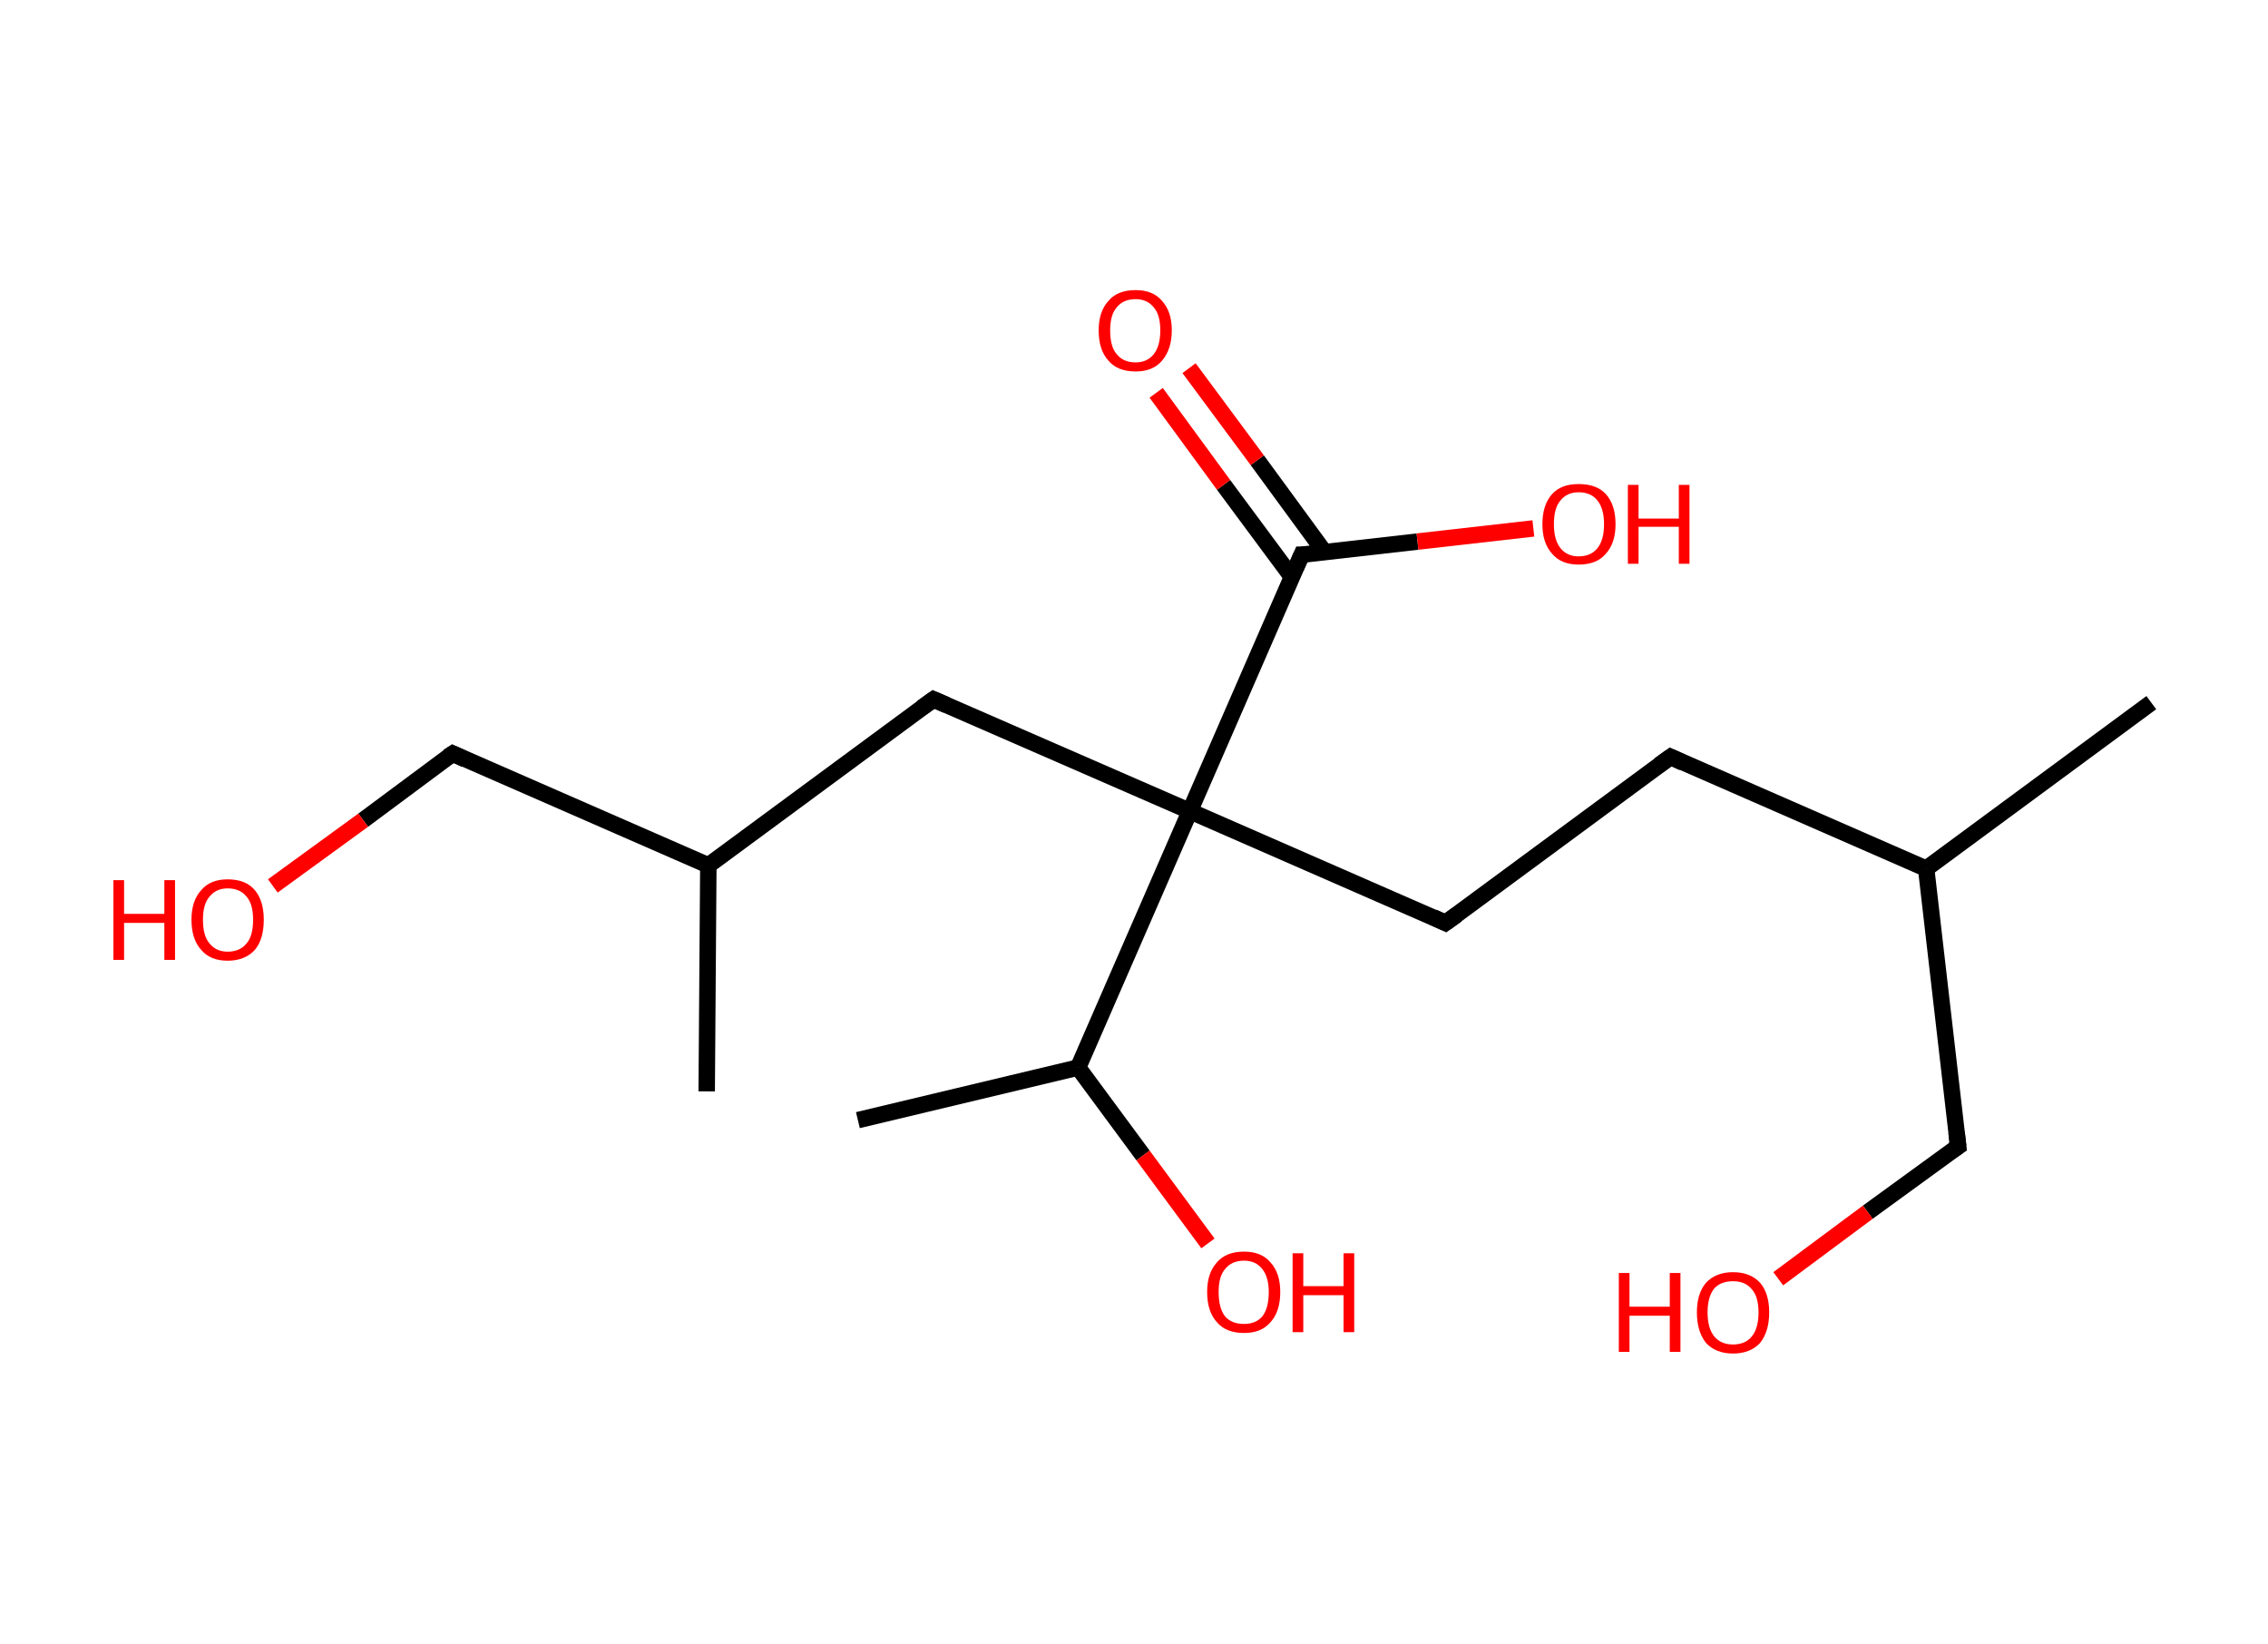 <?xml version='1.0' encoding='ASCII' standalone='yes'?>
<svg xmlns="http://www.w3.org/2000/svg" xmlns:rdkit="http://www.rdkit.org/xml" xmlns:xlink="http://www.w3.org/1999/xlink" version="1.1" baseProfile="full" xml:space="preserve" width="276px" height="200px" viewBox="0 0 276 200">
<!-- END OF HEADER -->
<rect style="opacity:1.0;fill:#FFFFFF;stroke:none" width="276.0" height="200.0" x="0.0" y="0.0"> </rect>
<path class="bond-0 atom-0 atom-1" d="M 261.8,85.5 L 234.4,105.7" style="fill:none;fill-rule:evenodd;stroke:#000000;stroke-width:2.0px;stroke-linecap:butt;stroke-linejoin:miter;stroke-opacity:1"/>
<path class="bond-1 atom-1 atom-2" d="M 234.4,105.7 L 238.3,139.5" style="fill:none;fill-rule:evenodd;stroke:#000000;stroke-width:2.0px;stroke-linecap:butt;stroke-linejoin:miter;stroke-opacity:1"/>
<path class="bond-2 atom-2 atom-3" d="M 238.3,139.5 L 227.3,147.5" style="fill:none;fill-rule:evenodd;stroke:#000000;stroke-width:2.0px;stroke-linecap:butt;stroke-linejoin:miter;stroke-opacity:1"/>
<path class="bond-2 atom-2 atom-3" d="M 227.3,147.5 L 216.4,155.6" style="fill:none;fill-rule:evenodd;stroke:#FF0000;stroke-width:2.0px;stroke-linecap:butt;stroke-linejoin:miter;stroke-opacity:1"/>
<path class="bond-3 atom-1 atom-4" d="M 234.4,105.7 L 203.3,92.1" style="fill:none;fill-rule:evenodd;stroke:#000000;stroke-width:2.0px;stroke-linecap:butt;stroke-linejoin:miter;stroke-opacity:1"/>
<path class="bond-4 atom-4 atom-5" d="M 203.3,92.1 L 175.9,112.3" style="fill:none;fill-rule:evenodd;stroke:#000000;stroke-width:2.0px;stroke-linecap:butt;stroke-linejoin:miter;stroke-opacity:1"/>
<path class="bond-5 atom-5 atom-6" d="M 175.9,112.3 L 144.8,98.7" style="fill:none;fill-rule:evenodd;stroke:#000000;stroke-width:2.0px;stroke-linecap:butt;stroke-linejoin:miter;stroke-opacity:1"/>
<path class="bond-6 atom-6 atom-7" d="M 144.8,98.7 L 113.6,85.1" style="fill:none;fill-rule:evenodd;stroke:#000000;stroke-width:2.0px;stroke-linecap:butt;stroke-linejoin:miter;stroke-opacity:1"/>
<path class="bond-7 atom-7 atom-8" d="M 113.6,85.1 L 86.2,105.3" style="fill:none;fill-rule:evenodd;stroke:#000000;stroke-width:2.0px;stroke-linecap:butt;stroke-linejoin:miter;stroke-opacity:1"/>
<path class="bond-8 atom-8 atom-9" d="M 86.2,105.3 L 86.0,132.8" style="fill:none;fill-rule:evenodd;stroke:#000000;stroke-width:2.0px;stroke-linecap:butt;stroke-linejoin:miter;stroke-opacity:1"/>
<path class="bond-9 atom-8 atom-10" d="M 86.2,105.3 L 55.1,91.7" style="fill:none;fill-rule:evenodd;stroke:#000000;stroke-width:2.0px;stroke-linecap:butt;stroke-linejoin:miter;stroke-opacity:1"/>
<path class="bond-10 atom-10 atom-11" d="M 55.1,91.7 L 44.2,99.8" style="fill:none;fill-rule:evenodd;stroke:#000000;stroke-width:2.0px;stroke-linecap:butt;stroke-linejoin:miter;stroke-opacity:1"/>
<path class="bond-10 atom-10 atom-11" d="M 44.2,99.8 L 33.2,107.8" style="fill:none;fill-rule:evenodd;stroke:#FF0000;stroke-width:2.0px;stroke-linecap:butt;stroke-linejoin:miter;stroke-opacity:1"/>
<path class="bond-11 atom-6 atom-12" d="M 144.8,98.7 L 158.4,67.5" style="fill:none;fill-rule:evenodd;stroke:#000000;stroke-width:2.0px;stroke-linecap:butt;stroke-linejoin:miter;stroke-opacity:1"/>
<path class="bond-12 atom-12 atom-13" d="M 161.2,67.2 L 153.0,56.0" style="fill:none;fill-rule:evenodd;stroke:#000000;stroke-width:2.0px;stroke-linecap:butt;stroke-linejoin:miter;stroke-opacity:1"/>
<path class="bond-12 atom-12 atom-13" d="M 153.0,56.0 L 144.7,44.8" style="fill:none;fill-rule:evenodd;stroke:#FF0000;stroke-width:2.0px;stroke-linecap:butt;stroke-linejoin:miter;stroke-opacity:1"/>
<path class="bond-12 atom-12 atom-13" d="M 157.2,70.2 L 148.9,59.0" style="fill:none;fill-rule:evenodd;stroke:#000000;stroke-width:2.0px;stroke-linecap:butt;stroke-linejoin:miter;stroke-opacity:1"/>
<path class="bond-12 atom-12 atom-13" d="M 148.9,59.0 L 140.7,47.8" style="fill:none;fill-rule:evenodd;stroke:#FF0000;stroke-width:2.0px;stroke-linecap:butt;stroke-linejoin:miter;stroke-opacity:1"/>
<path class="bond-13 atom-12 atom-14" d="M 158.4,67.5 L 172.5,65.9" style="fill:none;fill-rule:evenodd;stroke:#000000;stroke-width:2.0px;stroke-linecap:butt;stroke-linejoin:miter;stroke-opacity:1"/>
<path class="bond-13 atom-12 atom-14" d="M 172.5,65.9 L 186.6,64.3" style="fill:none;fill-rule:evenodd;stroke:#FF0000;stroke-width:2.0px;stroke-linecap:butt;stroke-linejoin:miter;stroke-opacity:1"/>
<path class="bond-14 atom-6 atom-15" d="M 144.8,98.7 L 131.2,129.9" style="fill:none;fill-rule:evenodd;stroke:#000000;stroke-width:2.0px;stroke-linecap:butt;stroke-linejoin:miter;stroke-opacity:1"/>
<path class="bond-15 atom-15 atom-16" d="M 131.2,129.9 L 104.4,136.3" style="fill:none;fill-rule:evenodd;stroke:#000000;stroke-width:2.0px;stroke-linecap:butt;stroke-linejoin:miter;stroke-opacity:1"/>
<path class="bond-16 atom-15 atom-17" d="M 131.2,129.9 L 139.1,140.6" style="fill:none;fill-rule:evenodd;stroke:#000000;stroke-width:2.0px;stroke-linecap:butt;stroke-linejoin:miter;stroke-opacity:1"/>
<path class="bond-16 atom-15 atom-17" d="M 139.1,140.6 L 147.0,151.3" style="fill:none;fill-rule:evenodd;stroke:#FF0000;stroke-width:2.0px;stroke-linecap:butt;stroke-linejoin:miter;stroke-opacity:1"/>
<path d="M 238.1,137.8 L 238.3,139.5 L 237.7,139.9" style="fill:none;stroke:#000000;stroke-width:2.0px;stroke-linecap:butt;stroke-linejoin:miter;stroke-opacity:1;"/>
<path d="M 204.8,92.8 L 203.3,92.1 L 201.9,93.1" style="fill:none;stroke:#000000;stroke-width:2.0px;stroke-linecap:butt;stroke-linejoin:miter;stroke-opacity:1;"/>
<path d="M 177.3,111.3 L 175.9,112.3 L 174.4,111.6" style="fill:none;stroke:#000000;stroke-width:2.0px;stroke-linecap:butt;stroke-linejoin:miter;stroke-opacity:1;"/>
<path d="M 115.2,85.8 L 113.6,85.1 L 112.2,86.1" style="fill:none;stroke:#000000;stroke-width:2.0px;stroke-linecap:butt;stroke-linejoin:miter;stroke-opacity:1;"/>
<path d="M 56.6,92.4 L 55.1,91.7 L 54.5,92.1" style="fill:none;stroke:#000000;stroke-width:2.0px;stroke-linecap:butt;stroke-linejoin:miter;stroke-opacity:1;"/>
<path d="M 157.7,69.1 L 158.4,67.5 L 159.1,67.5" style="fill:none;stroke:#000000;stroke-width:2.0px;stroke-linecap:butt;stroke-linejoin:miter;stroke-opacity:1;"/>
<path class="atom-3" d="M 197.0 154.9 L 198.3 154.9 L 198.3 159.0 L 203.2 159.0 L 203.2 154.9 L 204.5 154.9 L 204.5 164.5 L 203.2 164.5 L 203.2 160.1 L 198.3 160.1 L 198.3 164.5 L 197.0 164.5 L 197.0 154.9 " fill="#FF0000"/>
<path class="atom-3" d="M 206.5 159.7 Q 206.5 157.4, 207.6 156.1 Q 208.8 154.8, 210.9 154.8 Q 213.0 154.8, 214.2 156.1 Q 215.3 157.4, 215.3 159.7 Q 215.3 162.0, 214.2 163.4 Q 213.0 164.7, 210.9 164.7 Q 208.8 164.7, 207.6 163.4 Q 206.5 162.0, 206.5 159.7 M 210.9 163.6 Q 212.4 163.6, 213.2 162.6 Q 214.0 161.6, 214.0 159.7 Q 214.0 157.8, 213.2 156.9 Q 212.4 155.9, 210.9 155.9 Q 209.4 155.9, 208.6 156.8 Q 207.8 157.8, 207.8 159.7 Q 207.8 161.6, 208.6 162.6 Q 209.4 163.6, 210.9 163.6 " fill="#FF0000"/>
<path class="atom-11" d="M 13.8 107.1 L 15.1 107.1 L 15.1 111.2 L 20.0 111.2 L 20.0 107.1 L 21.3 107.1 L 21.3 116.8 L 20.0 116.8 L 20.0 112.3 L 15.1 112.3 L 15.1 116.8 L 13.8 116.8 L 13.8 107.1 " fill="#FF0000"/>
<path class="atom-11" d="M 23.3 111.9 Q 23.3 109.6, 24.5 108.3 Q 25.6 107.0, 27.7 107.0 Q 29.9 107.0, 31.0 108.3 Q 32.1 109.6, 32.1 111.9 Q 32.1 114.3, 31.0 115.6 Q 29.8 116.9, 27.7 116.9 Q 25.6 116.9, 24.5 115.6 Q 23.3 114.3, 23.3 111.9 M 27.7 115.8 Q 29.2 115.8, 30.0 114.8 Q 30.8 113.9, 30.8 111.9 Q 30.8 110.0, 30.0 109.1 Q 29.2 108.1, 27.7 108.1 Q 26.3 108.1, 25.5 109.1 Q 24.7 110.0, 24.7 111.9 Q 24.7 113.9, 25.5 114.8 Q 26.3 115.8, 27.7 115.8 " fill="#FF0000"/>
<path class="atom-13" d="M 133.7 40.2 Q 133.7 37.9, 134.9 36.6 Q 136.0 35.3, 138.2 35.3 Q 140.3 35.3, 141.4 36.6 Q 142.6 37.9, 142.6 40.2 Q 142.6 42.5, 141.4 43.9 Q 140.3 45.2, 138.2 45.2 Q 136.0 45.2, 134.9 43.9 Q 133.7 42.6, 133.7 40.2 M 138.2 44.1 Q 139.6 44.1, 140.4 43.1 Q 141.2 42.1, 141.2 40.2 Q 141.2 38.3, 140.4 37.4 Q 139.6 36.4, 138.2 36.4 Q 136.7 36.4, 135.9 37.4 Q 135.1 38.3, 135.1 40.2 Q 135.1 42.2, 135.9 43.1 Q 136.7 44.1, 138.2 44.1 " fill="#FF0000"/>
<path class="atom-14" d="M 187.7 63.8 Q 187.7 61.4, 188.9 60.1 Q 190.0 58.9, 192.1 58.9 Q 194.3 58.9, 195.4 60.1 Q 196.6 61.4, 196.6 63.8 Q 196.6 66.1, 195.4 67.4 Q 194.3 68.7, 192.1 68.7 Q 190.0 68.7, 188.9 67.4 Q 187.7 66.1, 187.7 63.8 M 192.1 67.7 Q 193.6 67.7, 194.4 66.7 Q 195.2 65.7, 195.2 63.8 Q 195.2 61.9, 194.4 60.9 Q 193.6 59.9, 192.1 59.9 Q 190.7 59.9, 189.9 60.9 Q 189.1 61.8, 189.1 63.8 Q 189.1 65.7, 189.9 66.7 Q 190.7 67.7, 192.1 67.7 " fill="#FF0000"/>
<path class="atom-14" d="M 198.1 59.0 L 199.4 59.0 L 199.4 63.1 L 204.3 63.1 L 204.3 59.0 L 205.6 59.0 L 205.6 68.6 L 204.3 68.6 L 204.3 64.1 L 199.4 64.1 L 199.4 68.6 L 198.1 68.6 L 198.1 59.0 " fill="#FF0000"/>
<path class="atom-17" d="M 146.9 157.2 Q 146.9 154.9, 148.1 153.6 Q 149.2 152.3, 151.4 152.3 Q 153.5 152.3, 154.6 153.6 Q 155.8 154.9, 155.8 157.2 Q 155.8 159.6, 154.6 160.9 Q 153.5 162.2, 151.4 162.2 Q 149.2 162.2, 148.1 160.9 Q 146.9 159.6, 146.9 157.2 M 151.4 161.1 Q 152.8 161.1, 153.6 160.2 Q 154.4 159.2, 154.4 157.2 Q 154.4 155.4, 153.6 154.4 Q 152.8 153.4, 151.4 153.4 Q 149.9 153.4, 149.1 154.4 Q 148.3 155.3, 148.3 157.2 Q 148.3 159.2, 149.1 160.2 Q 149.9 161.1, 151.4 161.1 " fill="#FF0000"/>
<path class="atom-17" d="M 157.3 152.5 L 158.6 152.5 L 158.6 156.5 L 163.5 156.5 L 163.5 152.5 L 164.8 152.5 L 164.8 162.1 L 163.5 162.1 L 163.5 157.6 L 158.6 157.6 L 158.6 162.1 L 157.3 162.1 L 157.3 152.5 " fill="#FF0000"/>
</svg>
